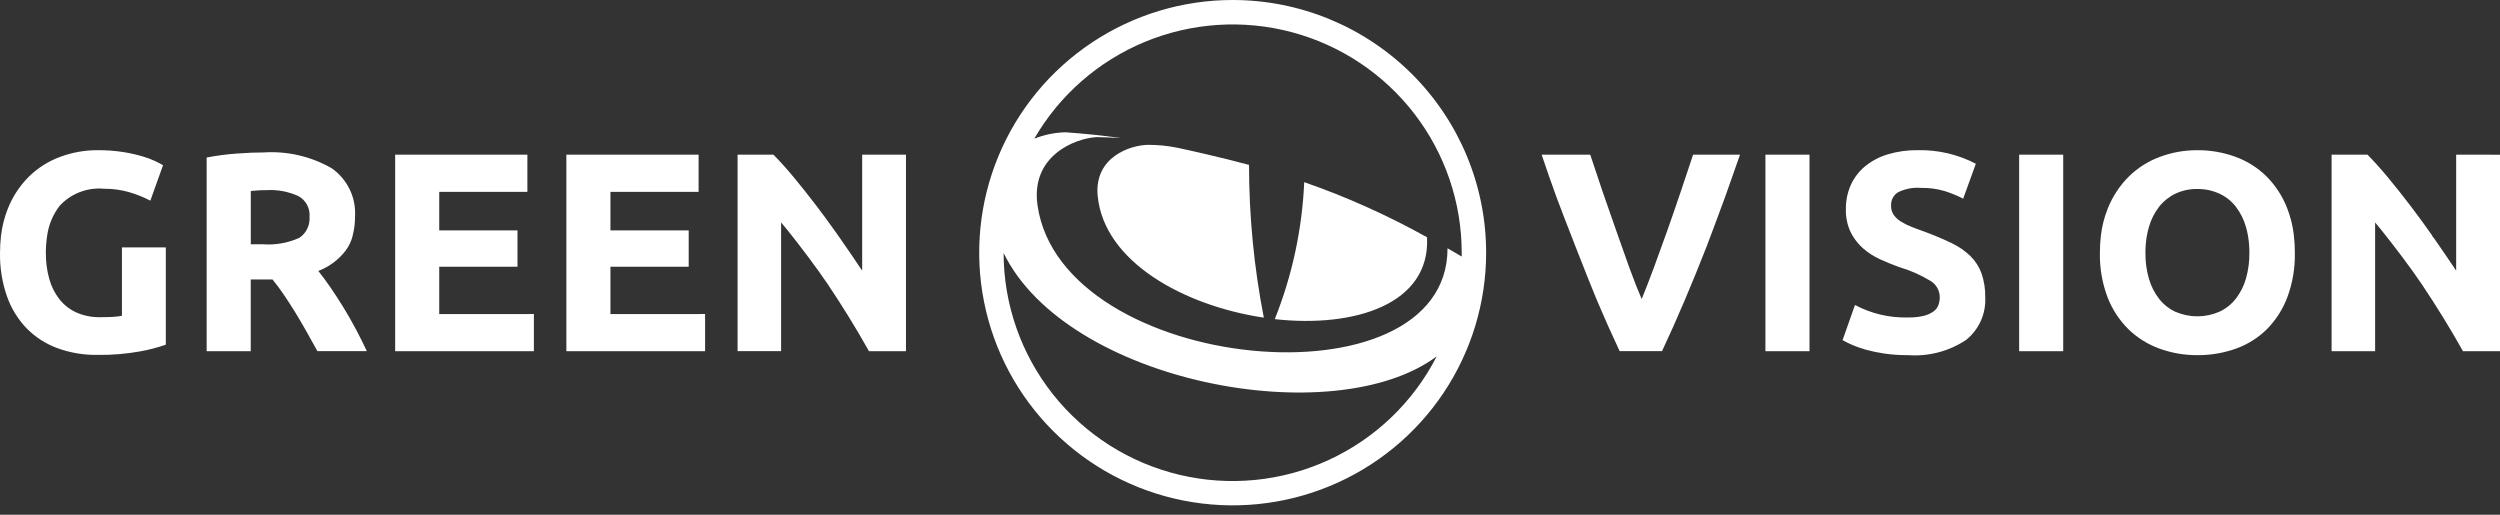<svg width="170" height="35" viewBox="0 0 170 35" fill="none" xmlns="http://www.w3.org/2000/svg">
<rect x="0" y="0" width="170" height="35" fill="#333333" stroke="none"/>
<path fill-rule="evenodd" clip-rule="evenodd" d="M155.984 16.03C155.984 16.017 155.978 15.964 155.98 15.976C155.909 15.358 155.759 14.752 155.533 14.172C155.218 13.352 154.734 12.607 154.112 11.985C153.511 11.396 152.789 10.943 151.997 10.658C151.172 10.359 150.3 10.208 149.422 10.214C148.56 10.21 147.704 10.36 146.896 10.658C146.104 10.946 145.383 11.399 144.78 11.985C144.151 12.607 143.658 13.352 143.33 14.172C143.091 14.768 142.933 15.393 142.86 16.03C142.814 16.415 142.791 16.803 142.793 17.191C142.772 18.22 142.948 19.244 143.311 20.208C143.625 21.026 144.109 21.768 144.732 22.386C145.335 22.971 146.056 23.422 146.848 23.707C147.673 24.006 148.544 24.156 149.422 24.15C150.316 24.157 151.203 24.007 152.044 23.707C152.834 23.426 153.553 22.975 154.148 22.386C154.761 21.765 155.235 21.023 155.541 20.208C155.898 19.242 156.07 18.219 156.05 17.191C156.051 16.803 156.029 16.415 155.984 16.03ZM152.719 18.964C152.576 19.457 152.341 19.918 152.027 20.323C151.73 20.699 151.349 21 150.913 21.2C150.442 21.404 149.933 21.51 149.419 21.51C148.905 21.51 148.396 21.404 147.925 21.2C147.493 20.998 147.115 20.698 146.82 20.323C146.506 19.918 146.272 19.457 146.129 18.964C145.962 18.388 145.881 17.791 145.889 17.191C145.887 16.803 145.92 16.416 145.986 16.034C146.023 15.829 146.071 15.626 146.129 15.426C146.27 14.93 146.505 14.466 146.82 14.057C147.116 13.682 147.494 13.379 147.925 13.171C148.393 12.951 148.906 12.842 149.424 12.852C149.937 12.846 150.445 12.953 150.912 13.165C151.348 13.365 151.73 13.666 152.026 14.042C152.342 14.45 152.577 14.915 152.718 15.411C152.779 15.618 152.828 15.829 152.865 16.042C152.928 16.423 152.959 16.808 152.958 17.195C152.965 17.793 152.885 18.389 152.719 18.964ZM140.298 10.519V16.03V23.88H137.302V10.519H140.298ZM134.996 20.217C135.024 20.769 134.921 21.32 134.694 21.825C134.466 22.329 134.122 22.773 133.689 23.119C132.528 23.889 131.142 24.252 129.751 24.15C129.217 24.154 128.684 24.119 128.156 24.045C127.731 23.984 127.311 23.897 126.897 23.784C126.577 23.696 126.263 23.587 125.957 23.457C125.731 23.359 125.509 23.25 125.295 23.129L126.138 20.739C127.248 21.33 128.493 21.622 129.751 21.587C130.103 21.595 130.454 21.559 130.797 21.482C131.035 21.427 131.26 21.329 131.461 21.192C131.616 21.084 131.736 20.933 131.807 20.758C131.873 20.579 131.905 20.39 131.903 20.199C131.901 19.98 131.844 19.766 131.736 19.575C131.629 19.385 131.474 19.225 131.288 19.11C130.627 18.706 129.916 18.39 129.173 18.172C128.738 18.016 128.303 17.84 127.867 17.642C127.44 17.45 127.044 17.197 126.691 16.89C126.411 16.642 126.17 16.352 125.978 16.031L125.973 16.022L125.968 16.014C125.926 15.942 125.885 15.869 125.847 15.793C125.616 15.303 125.504 14.764 125.52 14.222C125.511 13.648 125.629 13.078 125.866 12.554C126.092 12.065 126.427 11.633 126.846 11.292C127.301 10.927 127.823 10.655 128.383 10.491C129.044 10.296 129.731 10.202 130.42 10.212C131.79 10.183 133.144 10.501 134.357 11.136L133.496 13.508C133.097 13.305 132.683 13.134 132.256 12.998C131.723 12.838 131.168 12.764 130.611 12.776C130.078 12.736 129.544 12.839 129.064 13.075C128.911 13.171 128.786 13.307 128.703 13.469C128.621 13.63 128.583 13.81 128.594 13.991C128.587 14.209 128.647 14.425 128.768 14.607C128.899 14.789 129.065 14.944 129.257 15.061C129.488 15.205 129.732 15.328 129.987 15.427C130.262 15.536 130.567 15.648 130.899 15.764C131.108 15.842 131.307 15.92 131.499 15.998L131.55 16.019L131.586 16.033C131.996 16.2 132.369 16.364 132.704 16.528C133.174 16.749 133.606 17.046 133.981 17.405C134.319 17.736 134.578 18.138 134.74 18.581C134.921 19.107 135.007 19.661 134.996 20.217ZM123.046 10.519V23.88H120.049V10.519H123.046ZM117.301 13.409C117.025 14.19 116.112 16.6 116.034 16.803C115.572 17.985 115.085 19.18 114.573 20.389C114.061 21.597 113.543 22.76 113.017 23.878H110.136C109.61 22.76 109.091 21.597 108.579 20.389C108.067 19.18 106.132 14.213 105.842 13.409C105.451 12.329 105.114 11.366 104.833 10.519H108.137C108.394 11.291 108.672 12.124 108.973 13.019C109.274 13.912 110.552 17.53 110.807 18.234C111.103 19.043 111.378 19.744 111.634 20.335C111.877 19.744 112.149 19.044 112.451 18.234C112.712 17.531 113.101 16.452 113.373 15.688C113.686 14.803 113.994 13.913 114.295 13.019C114.596 12.124 114.875 11.291 115.13 10.519H118.32C118.025 11.368 117.686 12.332 117.301 13.412V13.409ZM61.606 10.519V16.03V23.88H59.09C58.232 22.351 57.304 20.841 56.304 19.35C55.564 18.246 54.419 16.737 53.575 15.68C53.419 15.494 53.27 15.307 53.115 15.123V23.877H50.156V10.519H52.596C53.019 10.944 53.486 11.464 53.998 12.081C54.51 12.698 55.032 13.357 55.565 14.058C55.995 14.624 56.422 15.209 56.847 15.809L56.975 15.991L56.984 16.004L57.004 16.031C57.052 16.099 57.101 16.168 57.148 16.237C57.673 16.989 58.166 17.712 58.628 18.406V10.518L61.606 10.519ZM47.946 21.354V23.88H38.513V16.03V10.519H47.504V13.045H41.51V15.667H46.831V16.03V18.139H41.51V21.357L47.946 21.354ZM36.304 21.354V23.88H26.871V10.519H35.862V13.045H29.868V15.667H35.19V16.03V18.139H29.868V21.357L36.304 21.354ZM24.2 22.386C23.931 21.879 23.652 21.391 23.364 20.921C23.076 20.451 22.785 20.001 22.491 19.571C22.195 19.141 21.913 18.758 21.645 18.424C22.38 18.145 23.021 17.668 23.499 17.046C23.727 16.743 23.891 16.397 23.983 16.03V16.026V16.019V16.007C24.09 15.6 24.143 15.181 24.14 14.761C24.186 14.116 24.063 13.471 23.784 12.888C23.504 12.305 23.077 11.804 22.545 11.435C21.152 10.638 19.556 10.266 17.953 10.365C17.402 10.365 16.778 10.391 16.08 10.443C15.399 10.492 14.723 10.582 14.053 10.712V23.881H17.05V19.003H18.53C18.785 19.312 19.041 19.656 19.298 20.034C19.555 20.413 19.814 20.815 20.076 21.24C20.337 21.665 20.593 22.101 20.845 22.551C21.095 23.001 21.341 23.443 21.584 23.878H24.946C24.718 23.391 24.469 22.894 24.2 22.386ZM17.899 16.612H17.054V12.987C17.21 12.974 17.367 12.962 17.543 12.948C17.72 12.935 17.912 12.93 18.129 12.93C18.879 12.886 19.628 13.028 20.31 13.344C20.553 13.482 20.753 13.688 20.884 13.935C21.015 14.183 21.072 14.463 21.049 14.742C21.066 14.979 21.03 15.218 20.942 15.441C20.855 15.663 20.72 15.863 20.545 16.026C20.475 16.087 20.4 16.141 20.32 16.188C19.56 16.525 18.729 16.67 17.899 16.612ZM170 10.52V23.881H167.483C166.625 22.352 165.697 20.842 164.697 19.351C163.95 18.234 162.774 16.689 161.927 15.633C161.787 15.465 161.649 15.294 161.508 15.127V23.881H158.549V10.519H160.99C161.413 10.944 161.88 11.464 162.393 12.081C162.905 12.698 163.427 13.357 163.96 14.058C164.443 14.694 164.924 15.351 165.4 16.031H165.377L165.539 16.237C166.065 16.989 166.558 17.712 167.019 18.406V10.518L170 10.52ZM11.275 16.825V23.438C10.711 23.634 10.133 23.786 9.546 23.891C8.576 24.067 7.591 24.148 6.606 24.132C5.679 24.145 4.758 23.988 3.888 23.669C3.102 23.378 2.39 22.917 1.803 22.32C1.208 21.697 0.754 20.954 0.471 20.141C0.143 19.193 -0.016 18.195 0.001 17.192C0.002 16.804 0.024 16.416 0.069 16.031L0.073 15.997C0.146 15.389 0.296 14.792 0.52 14.222C0.838 13.404 1.322 12.659 1.941 12.035C2.544 11.437 3.268 10.973 4.064 10.676C4.896 10.364 5.779 10.207 6.668 10.213C7.237 10.209 7.805 10.251 8.368 10.338C8.809 10.407 9.245 10.504 9.674 10.628C9.984 10.716 10.286 10.829 10.577 10.965C10.812 11.081 10.983 11.171 11.086 11.235L10.224 13.645C9.774 13.41 9.302 13.22 8.814 13.076C8.25 12.911 7.664 12.829 7.076 12.835C6.515 12.783 5.95 12.861 5.425 13.064C4.9 13.266 4.429 13.587 4.05 14.002C3.599 14.591 3.309 15.287 3.208 16.021C3.148 16.408 3.118 16.8 3.118 17.192C3.112 17.795 3.191 18.395 3.353 18.976C3.49 19.476 3.725 19.944 4.045 20.353C4.352 20.739 4.747 21.047 5.197 21.25C5.705 21.472 6.256 21.581 6.81 21.569C7.144 21.569 7.429 21.562 7.666 21.549C7.876 21.54 8.086 21.514 8.292 21.471V16.825H11.275Z" fill="white"/>
<path d="M74.643 13.328C75.075 17.812 80.524 20.793 85.94 21.6C85.272 18.178 84.935 14.699 84.933 11.213C83.356 10.778 80.644 10.165 80.056 10.046C79.404 9.915 78.74 9.849 78.075 9.849C76.879 9.861 74.387 10.672 74.643 13.328ZM97.039 16.135C94.369 14.646 91.575 13.391 88.687 12.386C88.547 15.581 87.871 18.73 86.686 21.702C92.113 22.305 97.272 20.685 97.039 16.131V16.135ZM101.057 17.182C101.057 20.58 100.047 23.902 98.153 26.728C96.259 29.553 93.567 31.756 90.417 33.056C87.268 34.357 83.802 34.697 80.459 34.034C77.116 33.371 74.045 31.734 71.634 29.331C69.224 26.929 67.582 23.867 66.917 20.534C66.252 17.201 66.593 13.746 67.898 10.607C69.202 7.467 71.412 4.784 74.246 2.896C77.08 1.008 80.413 0 83.822 0C88.393 0 92.776 1.811 96.009 5.033C99.241 8.255 101.057 12.625 101.057 17.182H101.057ZM70.328 9.431C71.001 9.162 71.718 9.014 72.443 8.995C73.692 9.08 74.956 9.212 76.235 9.389C75.674 9.356 75.118 9.334 74.566 9.323C73.088 9.409 70.064 10.6 70.553 13.974C72.211 25.408 98.444 27.875 98.432 16.882C98.756 17.067 99.078 17.254 99.396 17.444C99.396 17.357 99.396 17.27 99.396 17.182C99.395 13.764 98.262 10.442 96.174 7.731C94.085 5.02 91.158 3.072 87.846 2.189C84.534 1.306 81.022 1.537 77.855 2.846C74.688 4.156 72.043 6.47 70.33 9.431H70.328ZM97.697 24.232C90.677 29.465 72.531 25.992 68.245 17.203C68.249 20.689 69.43 24.072 71.597 26.808C73.764 29.544 76.792 31.473 80.193 32.284C83.594 33.096 87.17 32.743 90.345 31.282C93.52 29.822 96.11 27.338 97.697 24.232Z" fill="white"/>
</svg>
